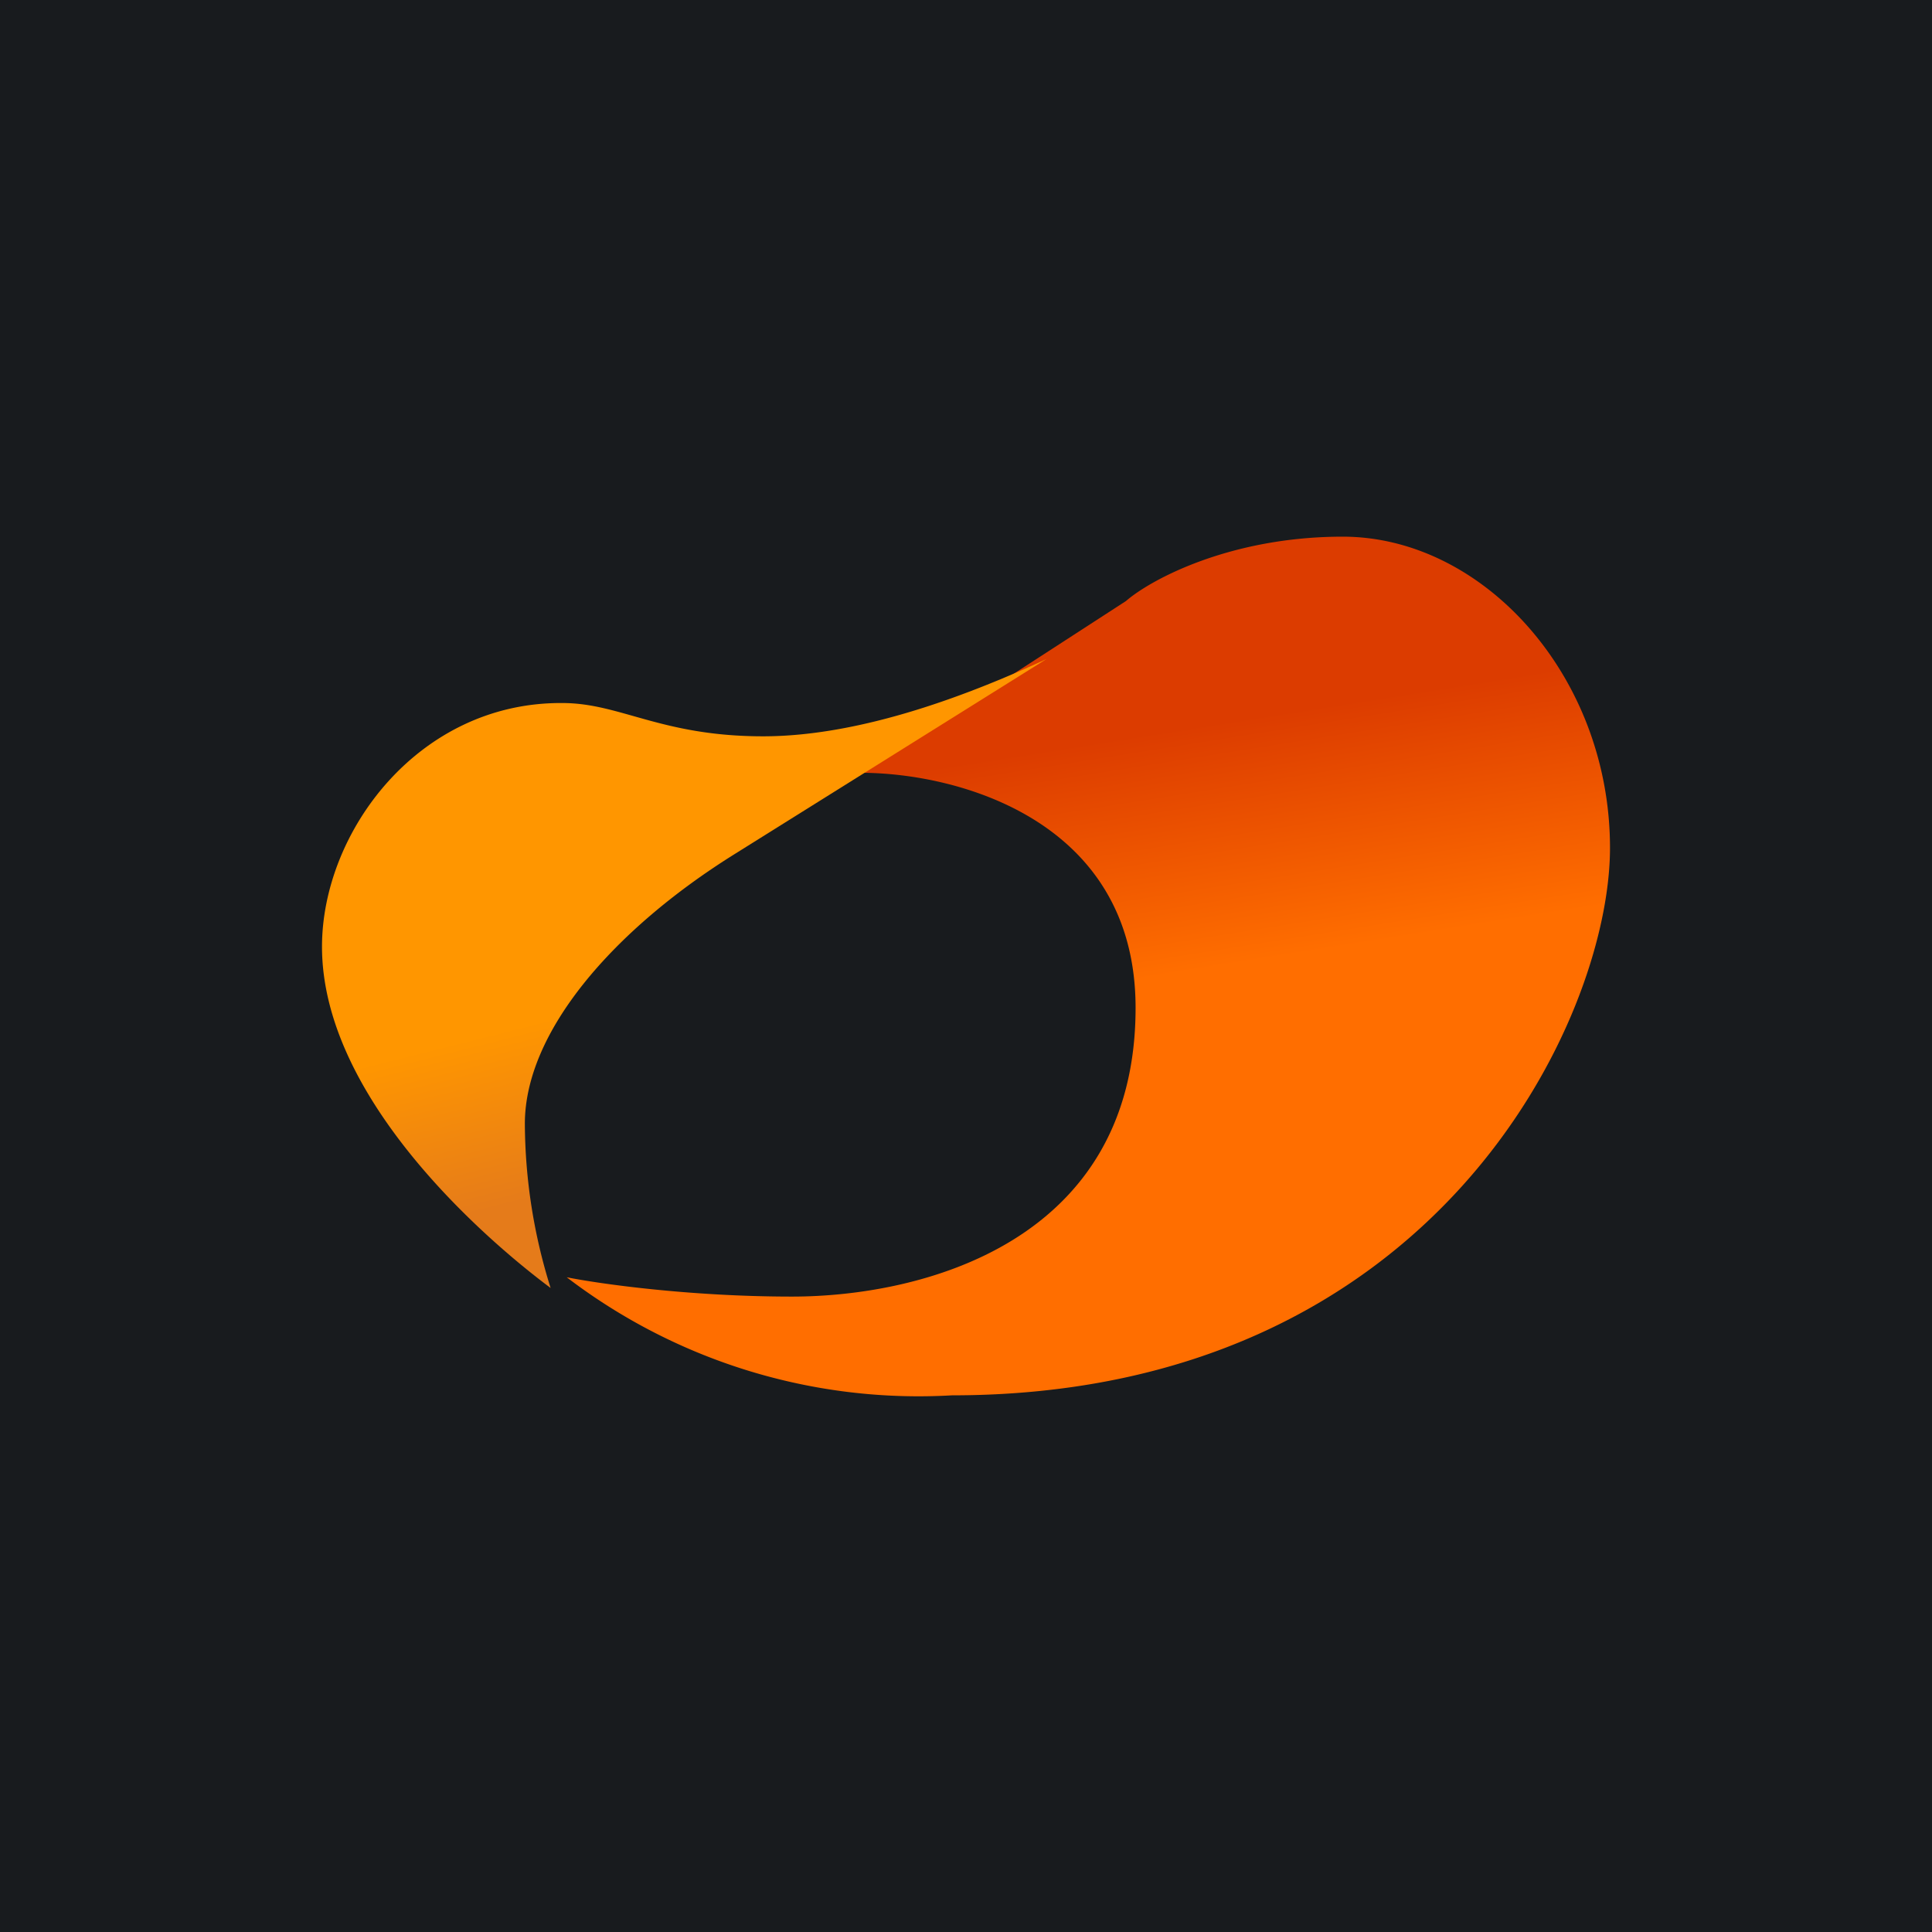 <!-- by TradingView --><svg width="18" height="18" viewBox="0 0 18 18" xmlns="http://www.w3.org/2000/svg"><path fill="#181B1E" d="M0 0h18v18H0z"/><path d="M10.49 5.6 8.02 7.2c.9 0 2.56.44 2.56 2.19 0 2.19-2 2.69-3.2 2.69-.96 0-1.8-.12-2.1-.18A5.4 5.4 0 0 0 8.87 13C13.37 13 15 9.5 15 7.9 15 6.3 13.82 5 12.51 5c-1.05 0-1.79.4-2.02.6Z" fill="url(#a)"/><path d="M3 8.82C3 10.2 4.46 11.5 5.13 12a5.17 5.17 0 0 1-.24-1.53c0-.86.83-1.81 1.95-2.51l2.91-1.82c-.67.31-1.7.72-2.64.72-.95 0-1.33-.31-1.87-.31C3.9 6.54 3 7.75 3 8.82Z" fill="url(#b)"/><defs><linearGradient id="a" x1="9.12" y1="6.21" x2="10.16" y2="12.76" gradientUnits="userSpaceOnUse"><stop offset=".13" stop-color="#DC3C00"/><stop offset=".47" stop-color="#FF6E00"/></linearGradient><linearGradient id="b" x1="3.68" y1="6.97" x2="4.94" y2="11.98" gradientUnits="userSpaceOnUse"><stop offset=".54" stop-color="#FF9600"/><stop offset=".85" stop-color="#E57B1A"/></linearGradient></defs></svg>